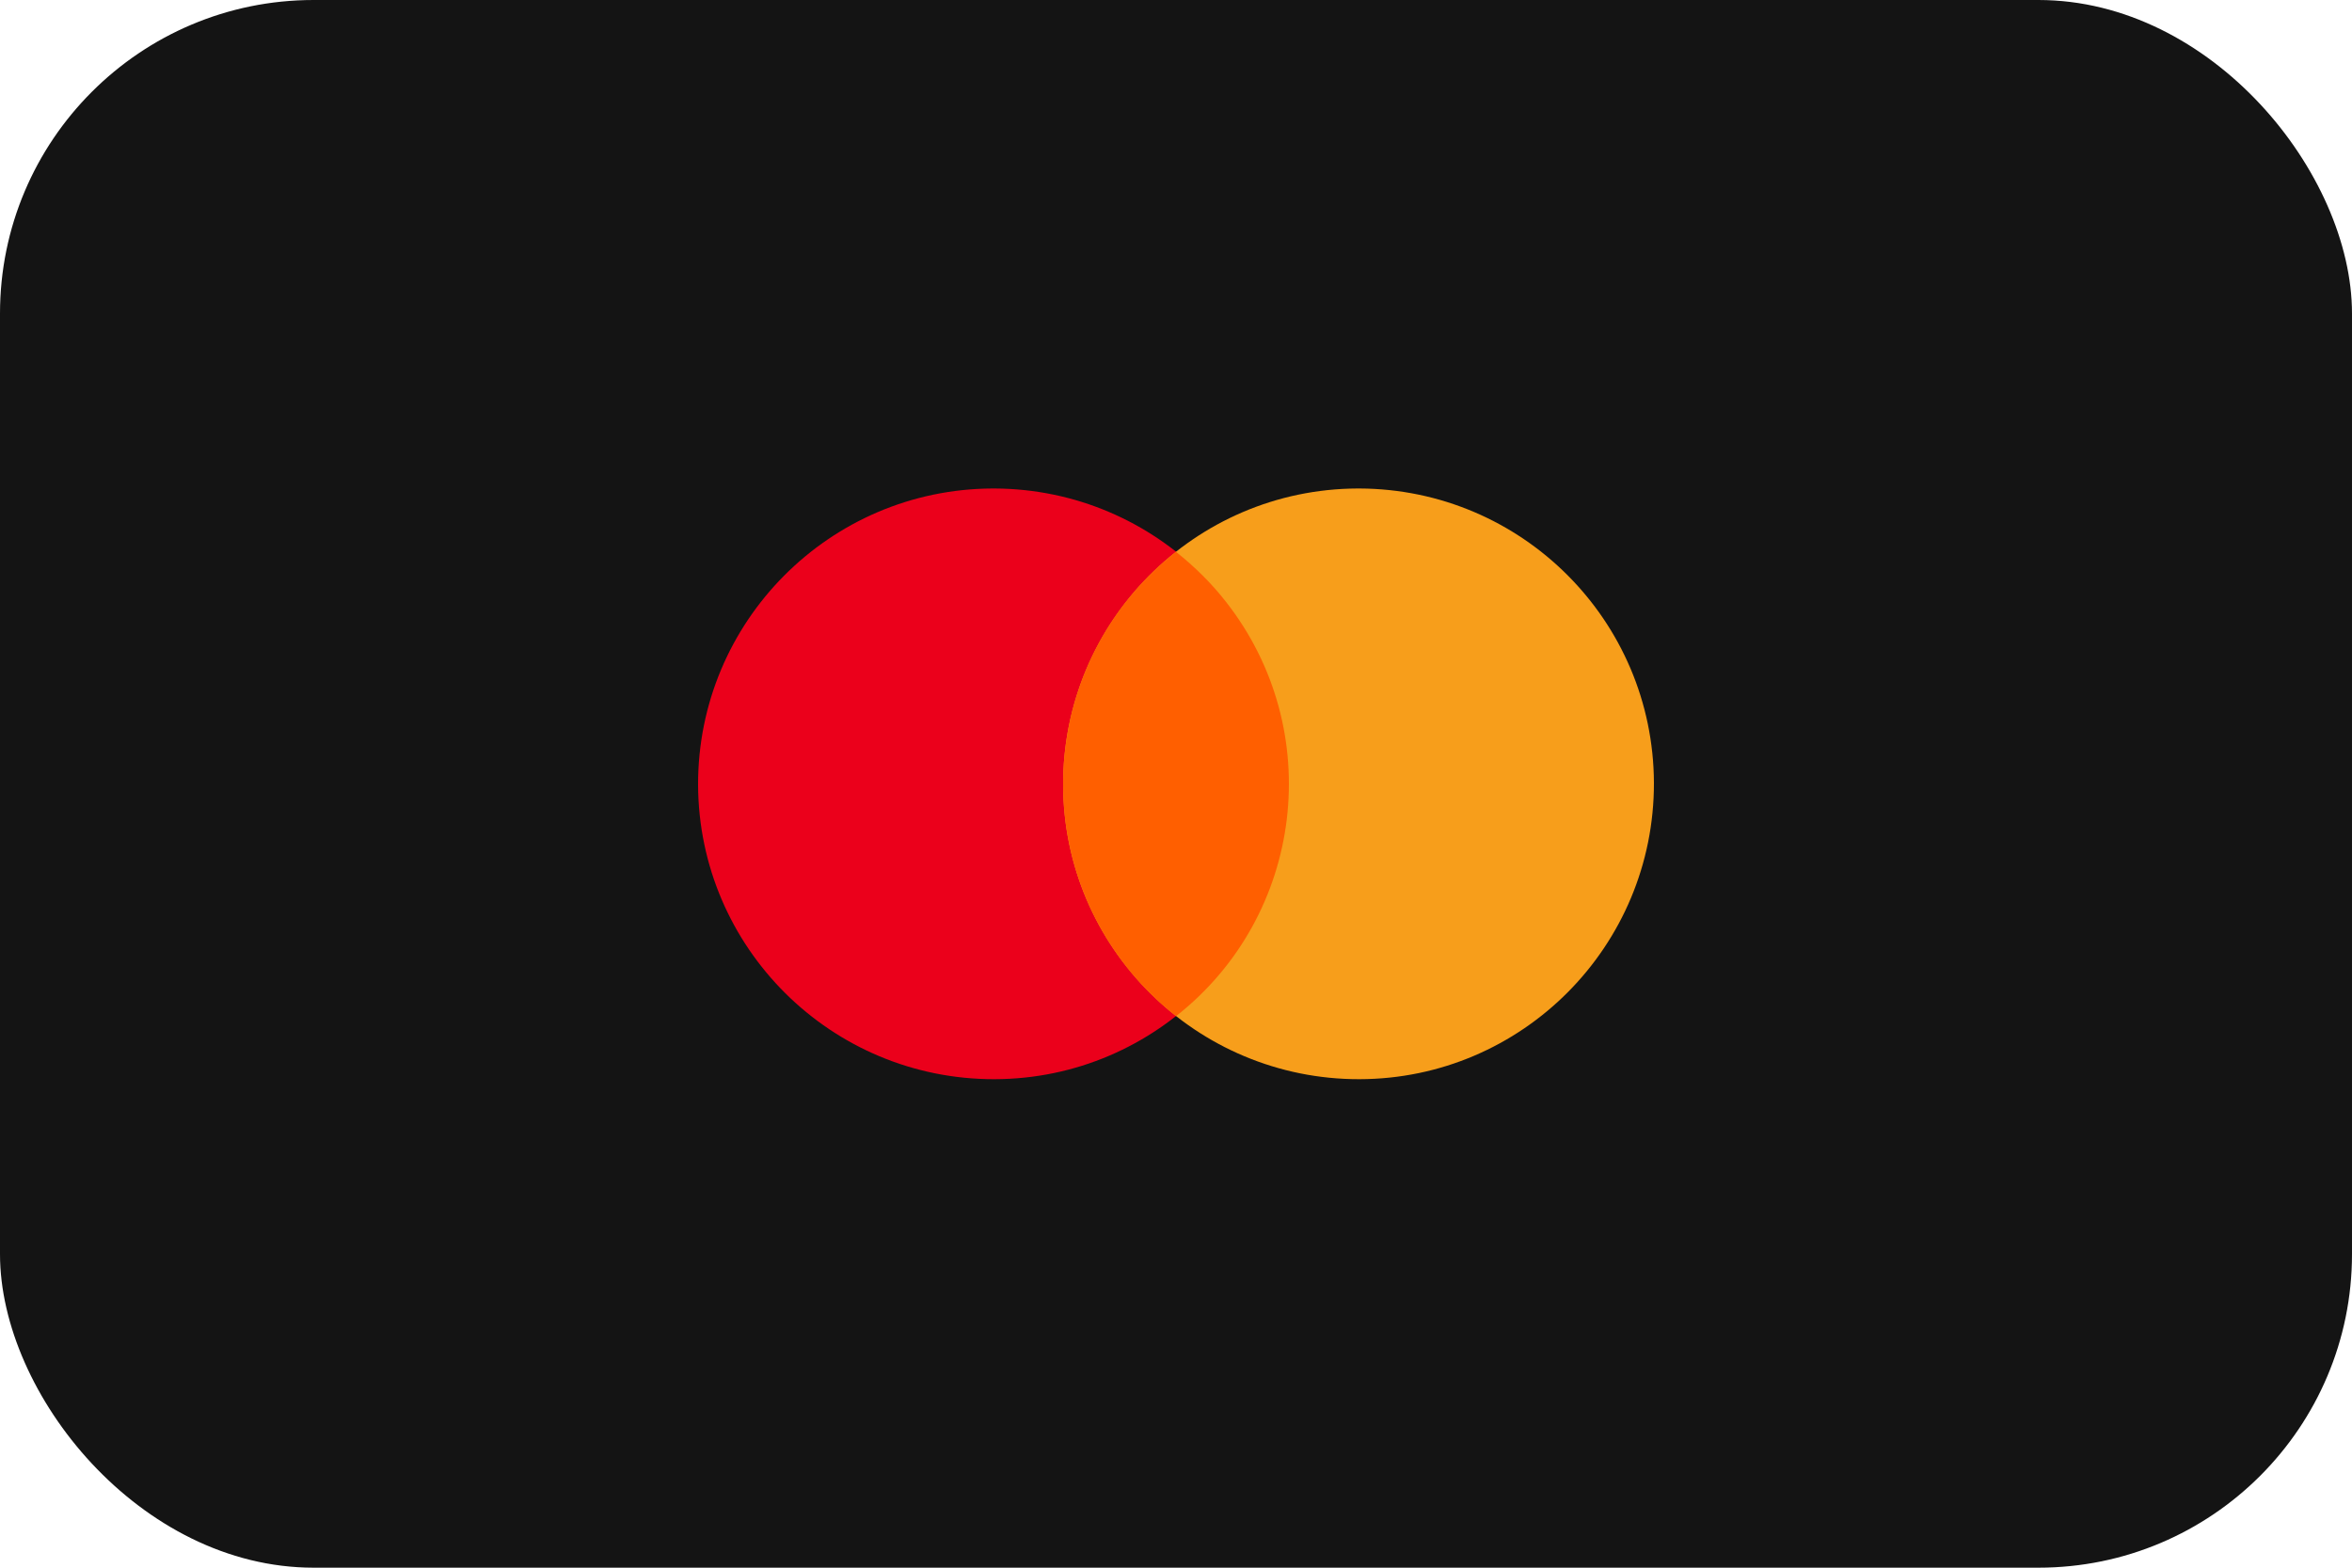 <?xml version="1.0" encoding="UTF-8"?>
<svg id="Layer_1" data-name="Layer 1" xmlns="http://www.w3.org/2000/svg" viewBox="0 0 75 50">
  <defs>
    <style>
      .cls-1 {
        fill: #f79e1b;
      }

      .cls-2 {
        fill: #141414;
      }

      .cls-3 {
        fill: #eb001b;
      }

      .cls-4 {
        fill: #ff5f00;
      }
    </style>
  </defs>
  <rect class="cls-2" width="75" height="50" rx="10" ry="10"/>
  <g>
    <path class="cls-3" d="M31.65,15.58c-5.2.02-9.4,4.25-9.39,9.45.02,5.2,4.25,9.4,9.45,9.39s9.4-4.25,9.39-9.45c-.02-5.18-4.21-9.37-9.39-9.39h-.06Z"/>
    <path class="cls-1" d="M43.29,15.58c-5.2.02-9.4,4.25-9.39,9.45s4.25,9.4,9.45,9.39,9.4-4.25,9.39-9.45c-.02-5.18-4.21-9.37-9.39-9.39h-.06Z"/>
    <path class="cls-4" d="M37.5,17.6c-4.09,3.21-4.8,9.13-1.59,13.22.46.59,1,1.12,1.59,1.59,4.09-3.21,4.8-9.13,1.59-13.22-.46-.59-1-1.12-1.59-1.59"/>
  </g>
</svg>